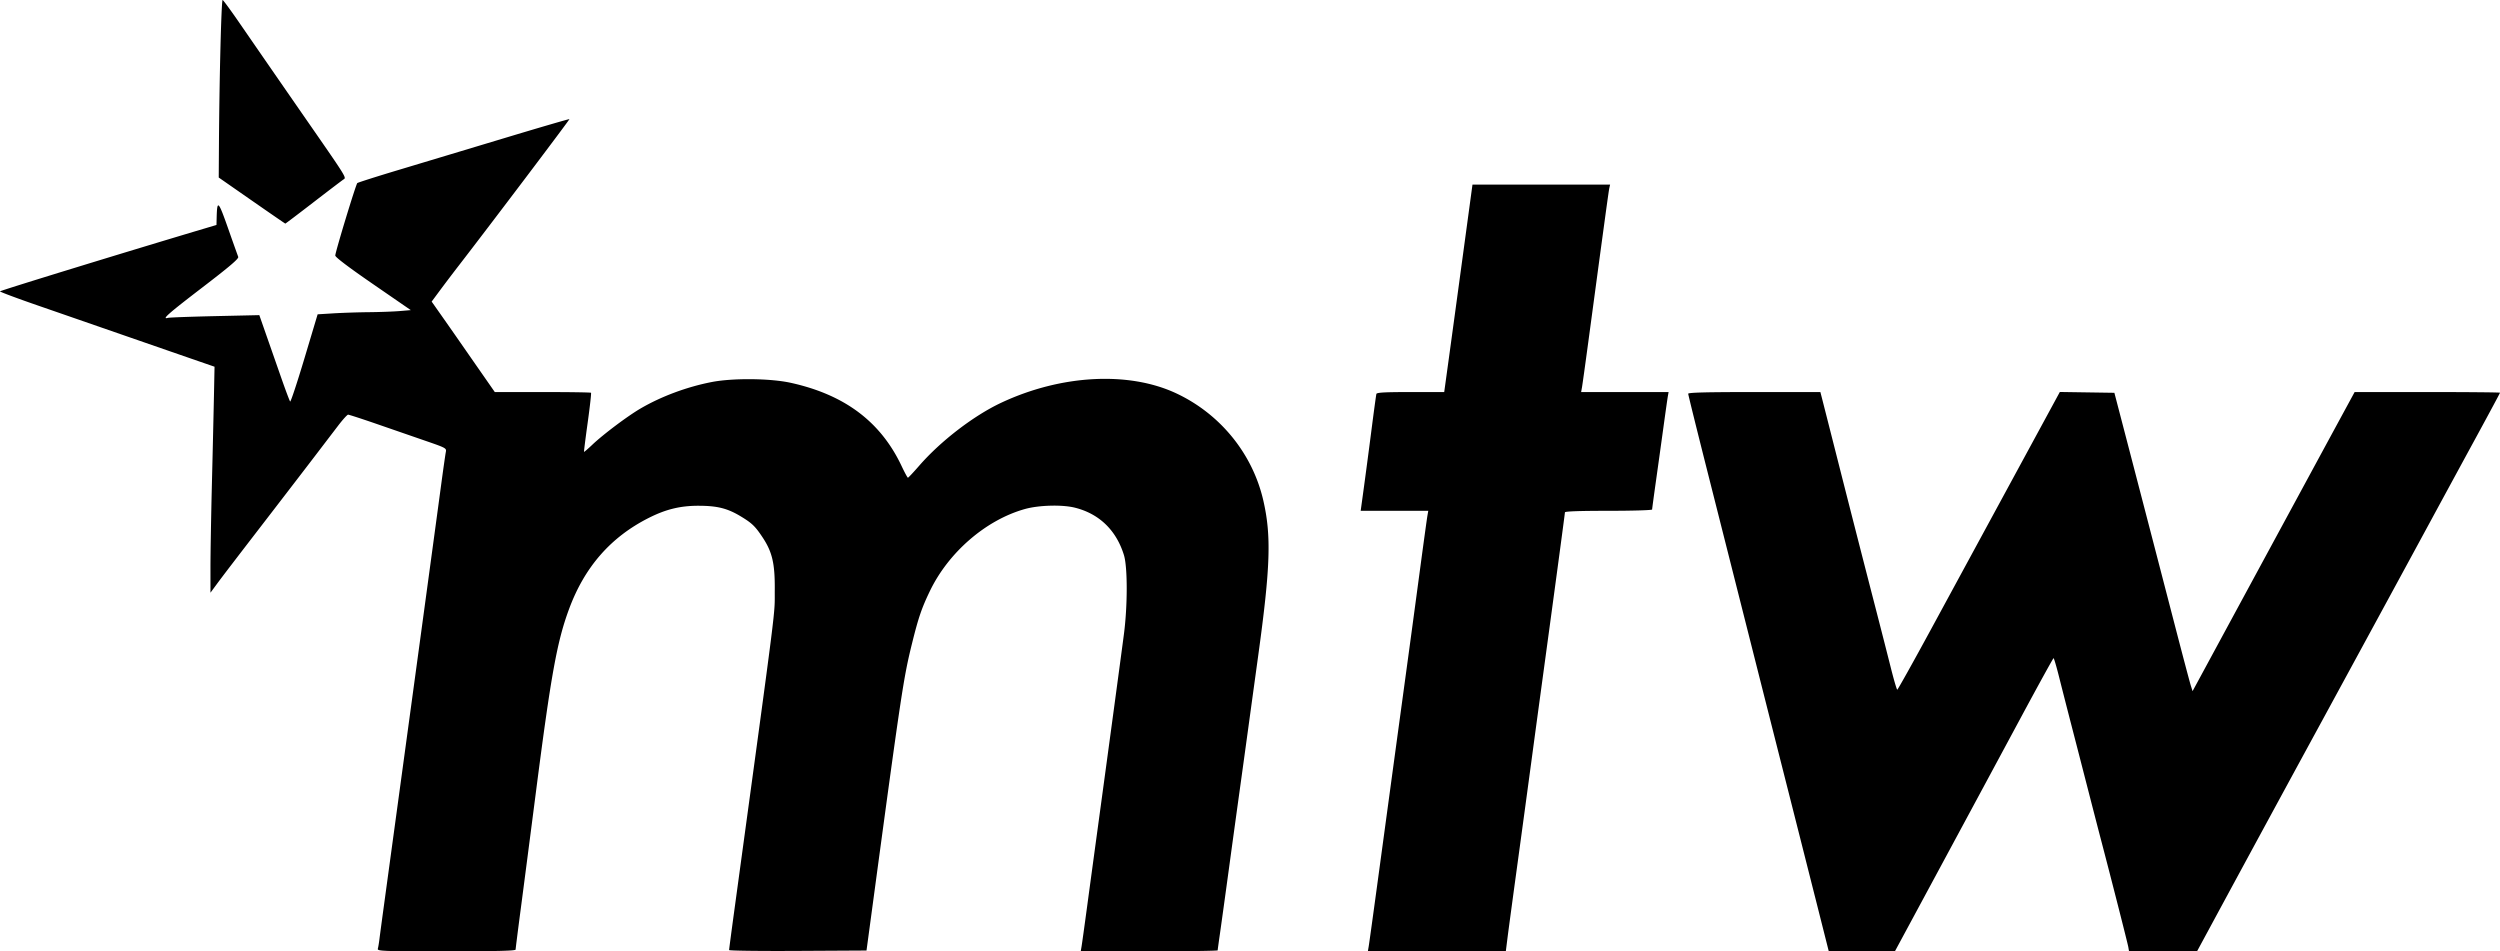 <svg width="586.67mm" height="843.742" viewBox="0 0 586.67 223.24" xmlns="http://www.w3.org/2000/svg"><path d="M88.67 222.619c.094-.34.259-1.332.367-2.205.108-.873.597-4.524 1.087-8.114 6.706-49.157 11.588-85.054 13.409-98.6.495-3.687.985-7.117 1.088-7.621.182-.895.066-.96-4.68-2.6l-11.375-3.934c-3.578-1.237-6.674-2.245-6.879-2.238-.204.006-1.245 1.153-2.312 2.548s-3.457 4.525-5.311 6.956-6.305 8.229-9.89 12.886c-9.445 12.267-11.978 15.577-13.462 17.595l-1.323 1.798v-5.967c0-3.282.154-12.17.342-19.751a5942.9 5942.9 0 00.478-20.55l.137-6.766-3.742-1.292c-2.058-.71-9.456-3.275-16.442-5.699-6.985-2.424-16.629-5.767-21.43-7.429S0 68.506 0 68.374c0-.181 30.042-9.406 49.124-15.084l1.676-.499.041-1.649c.11-4.354.37-4.12 2.671 2.408a807.191 807.191 0 002.393 6.732c.162.417-1.972 2.236-8.442 7.194-8.046 6.167-9.616 7.556-8.04 7.115.34-.095 5.3-.278 11.024-.406l10.407-.234 1.706 4.88 3.496 9.997c.985 2.813 1.899 5.24 2.03 5.394.132.153 1.638-4.388 3.346-10.092l3.106-10.371 3.708-.227c2.04-.125 5.786-.248 8.327-.273 2.54-.025 5.792-.144 7.225-.264l2.605-.219-8.867-6.109c-5.728-3.946-8.864-6.32-8.857-6.703.014-.863 4.825-16.687 5.168-17 .16-.145 4.576-1.55 9.815-3.122s16.348-4.916 24.688-7.43c8.34-2.514 15.213-4.52 15.275-4.458.095.095-18.656 24.913-26.002 34.415a431.707 431.707 0 00-4.323 5.702l-2.004 2.703 2.194 3.118c1.206 1.714 3.076 4.387 4.154 5.94 1.078 1.552 3.424 4.925 5.214 7.496l3.254 4.674h11.206c6.163 0 11.282.076 11.374.169.093.092-.257 3.228-.776 6.967-.52 3.74-.908 6.843-.864 6.898.045.054.937-.713 1.982-1.705 2.544-2.413 8.247-6.695 11.263-8.456 4.892-2.857 10.908-5.095 16.743-6.227 4.933-.958 13.737-.87 18.52.186 12.669 2.794 21.108 9.132 26.022 19.543.71 1.504 1.376 2.733 1.481 2.731.105 0 1.302-1.278 2.66-2.837 5.051-5.8 12.81-11.75 19.266-14.775 14.02-6.57 29.885-7.417 41.04-2.19 10.333 4.842 17.916 14.176 20.433 25.152 1.906 8.31 1.664 15.616-1.208 36.457a18694.65 18694.65 0 00-2.47 17.992 6329.152 6329.152 0 01-1.92 13.935 7922.501 7922.501 0 00-2.471 17.992c-.886 6.5-1.844 13.426-2.128 15.39s-.516 3.673-.516 3.793-7.23.22-16.067.22h-16.067l.195-1.147c.107-.63.676-4.718 1.264-9.084s1.783-13.176 2.655-19.579c2.687-19.731 5.379-39.679 6.024-44.649.866-6.658.868-15.682.004-18.498-1.788-5.838-5.803-9.722-11.522-11.146-3-.747-8.479-.596-11.747.325-9.154 2.578-17.908 10.152-22.295 19.288-1.932 4.024-2.675 6.211-4.193 12.347-1.968 7.952-2.498 11.475-9.183 61.03l-1.475 10.937-16.123.091c-8.868.05-16.123-.042-16.123-.205 0-.163.55-4.332 1.223-9.264 10.288-75.443 9.447-68.783 9.495-75.289.046-6.2-.59-8.896-2.924-12.39-1.702-2.548-2.46-3.268-5.11-4.861-3.067-1.844-5.427-2.438-9.74-2.455-4.33-.018-7.717.797-11.744 2.823-8.943 4.5-15.08 11.5-18.74 21.376-2.835 7.648-4.234 15.374-7.808 43.131-1.274 9.896-2.864 22.136-3.532 27.202-.668 5.066-1.215 9.392-1.215 9.613 0 .297-4.296.404-16.252.404-15.307 0-16.242-.036-16.08-.618zm232.52-.53c.107-.63.982-6.94 1.943-14.022 3.01-22.186 4.57-33.657 6.21-45.685 1.77-12.984 1.99-14.612 4.007-29.633.78-5.821 1.51-11.1 1.62-11.73l.2-1.147h-15.863l.159-1.146c.792-5.724 1.658-12.228 2.454-18.433.523-4.075 1.007-7.607 1.076-7.85.095-.335 2.006-.44 8.02-.44h7.895l1.08-7.85c.594-4.317 2.086-15.27 3.316-24.34l2.237-16.493h32.293l-.176.793c-.16.718-1.04 7.166-4.953 36.248-.692 5.142-1.35 9.865-1.461 10.495l-.204 1.147h20.522l-.171.97c-.094.534-.574 3.907-1.066 7.496s-1.286 9.286-1.761 12.657c-.476 3.372-.865 6.27-.865 6.439s-4.604.307-10.231.307c-6.672 0-10.231.124-10.231.357 0 .318-2.686 20.28-5.67 42.152a8501.25 8501.25 0 00-2.266 16.757 11438.7 11438.7 0 01-3.183 23.46c-1.088 7.955-2.152 15.853-2.365 17.551l-.388 3.087h-32.374l.195-1.146zm104.69-11.818c-1.8-7.13-4.681-18.52-6.405-25.311a39203.05 39203.05 0 01-8.482-33.514c-2.94-11.642-7.48-29.6-10.087-39.908-2.607-10.308-4.74-18.92-4.74-19.138 0-.289 4.25-.397 15.51-.397h15.509l.341 1.323c.188.727 1.792 7.037 3.565 14.023 3.25 12.81 5.756 22.598 9.346 36.512 1.076 4.171 2.545 9.926 3.264 12.788.719 2.861 1.405 5.203 1.526 5.203.12 0 3.603-6.23 7.74-13.847 6.17-11.36 14.839-27.329 28.825-53.1l1.584-2.92 12.8.193 3.45 13.229c1.896 7.276 4.457 17.119 5.69 21.872l5.31 20.46c1.687 6.5 3.254 12.412 3.483 13.136l.415 1.317 2.527-4.669c7.554-13.958 27.924-51.56 31.434-58.026l4.07-7.496h17.056c9.381 0 17.057.071 17.057.158 0 .087-2.404 4.572-5.342 9.966-2.938 5.395-7.837 14.411-10.886 20.038-5.39 9.946-11.455 21.108-25.685 47.272a19309.491 19309.491 0 00-23.787 43.827l-5.384 9.96-15.971.013-.162-.97c-.14-.845-4.003-16.013-6.446-25.313-.459-1.746-1.813-6.985-3.01-11.642-1.196-4.656-2.956-11.483-3.91-15.169-.954-3.686-2.243-8.726-2.864-11.2-.62-2.474-1.213-4.494-1.316-4.49-.103.006-3.535 6.237-7.627 13.848-4.092 7.61-12.426 23.085-18.52 34.387l-11.081 20.549-15.523-.002-3.271-12.964zM59.09 47.06l-7.761-5.401.051-7.904c.102-15.736.568-33.862.867-33.761.168.057 1.945 2.485 3.949 5.395a9708.059 9708.059 0 0014.756 21.343c10.689 15.406 10.372 14.901 9.64 15.39-.378.252-3.579 2.687-7.112 5.41-3.533 2.724-6.47 4.947-6.526 4.94-.057-.007-3.595-2.443-7.864-5.413z"/></svg>